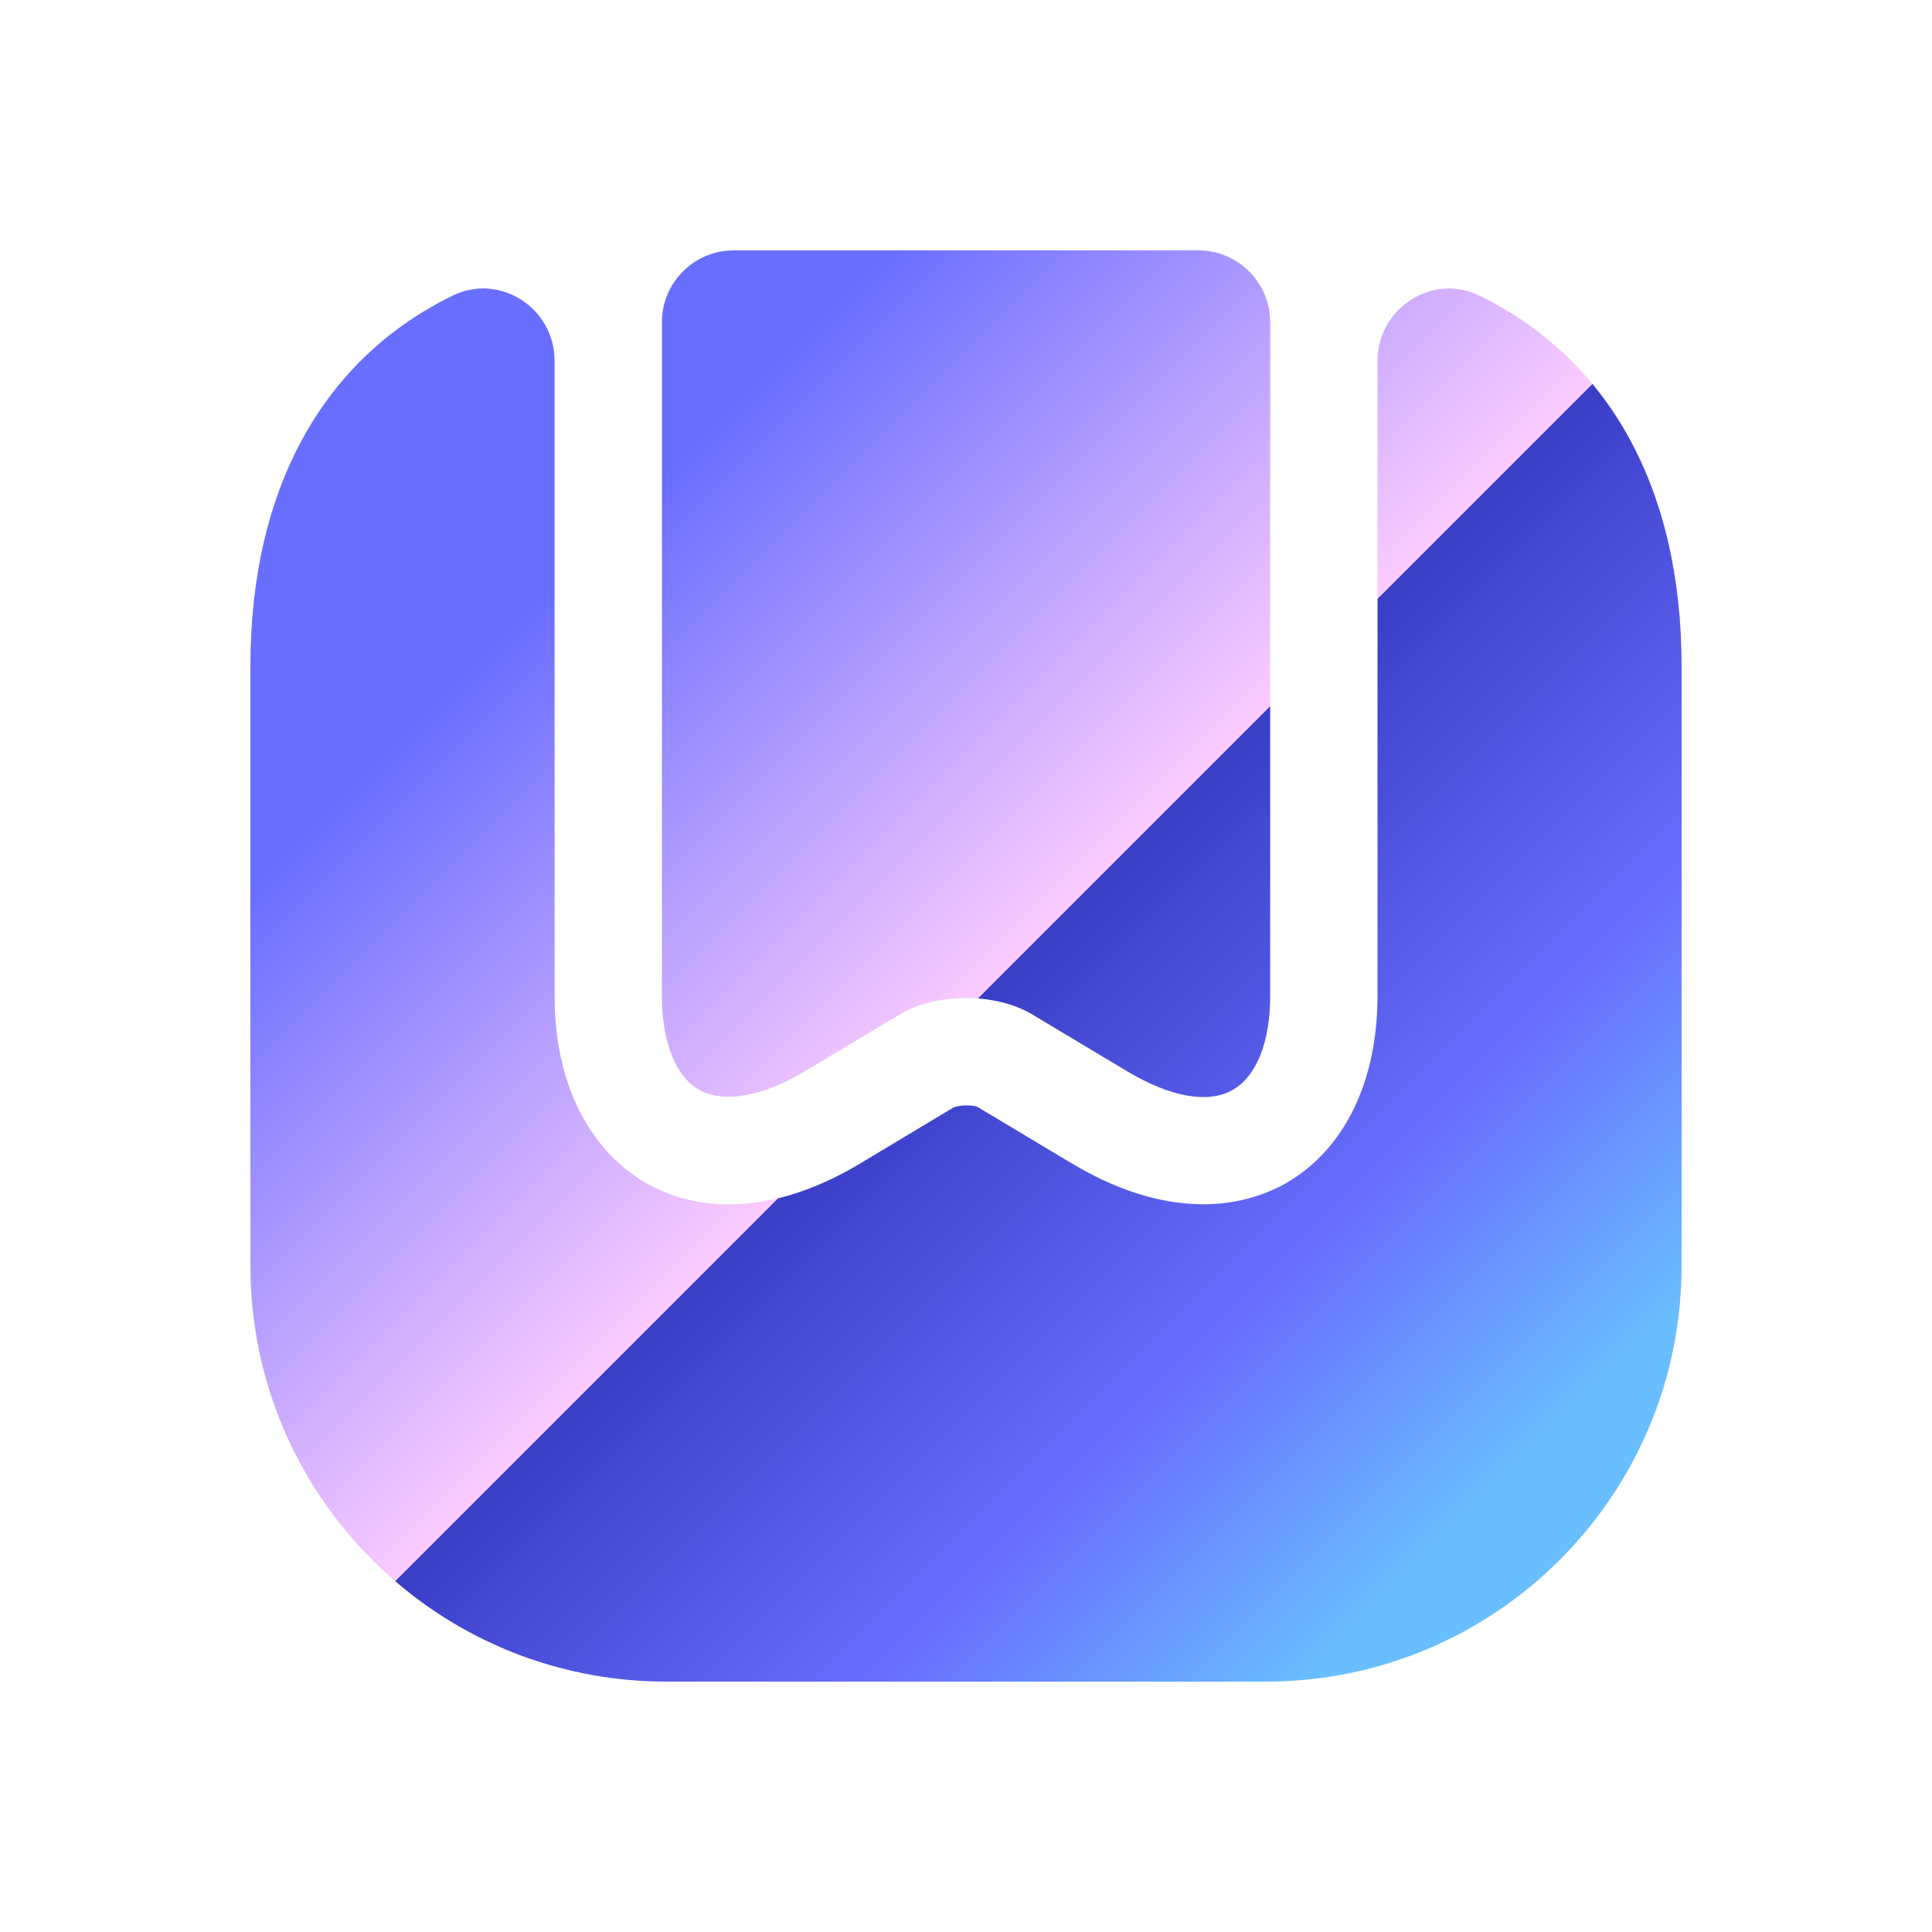 <svg width="18" height="18" viewBox="0 0 18 18" fill="none" xmlns="http://www.w3.org/2000/svg">
<path d="M15.667 6.207V11.793C15.667 13.933 13.934 15.667 11.793 15.667H6.207C4.067 15.667 2.333 13.933 2.333 11.793V6.207C2.333 4.547 3.014 3.34 4.22 2.753C4.66 2.54 5.167 2.873 5.167 3.36V9.28C5.167 10.073 5.473 10.707 6.027 11.027C6.587 11.34 7.293 11.273 8.014 10.84L8.88 10.32C8.934 10.293 9.067 10.293 9.107 10.313L9.987 10.84C10.467 11.127 10.88 11.22 11.213 11.22C11.56 11.22 11.827 11.113 11.987 11.02C12.527 10.707 12.834 10.073 12.834 9.28V3.36C12.834 2.873 13.347 2.54 13.78 2.753C14.987 3.34 15.667 4.547 15.667 6.207Z" fill="url(#paint0_linear_505_423)"/>
<path d="M11.167 2.333C11.534 2.333 11.834 2.633 11.834 3V9.28C11.834 9.707 11.707 10.027 11.487 10.153C11.26 10.287 10.9 10.22 10.5 9.98L9.62 9.453C9.28 9.247 8.72 9.247 8.38 9.453L7.5 9.98C7.1 10.22 6.74 10.28 6.513 10.153C6.293 10.027 6.167 9.707 6.167 9.28V3C6.167 2.633 6.467 2.333 6.833 2.333H11.167Z" fill="url(#paint1_linear_505_423)"/>
<defs>
<linearGradient id="paint0_linear_505_423" x1="14.417" y1="14.417" x2="4" y2="4" gradientUnits="userSpaceOnUse">
<stop offset="0.047" stop-color="#69BEFF"/>
<stop offset="0.239" stop-color="#696EFF"/>
<stop offset="0.5" stop-color="#3A3EC6"/>
<stop offset="0.5" stop-color="#FBCBFF"/>
<stop offset="0.875" stop-color="#696EFF"/>
</linearGradient>
<linearGradient id="paint1_linear_505_423" x1="14.417" y1="14.417" x2="4" y2="4" gradientUnits="userSpaceOnUse">
<stop offset="0.047" stop-color="#69BEFF"/>
<stop offset="0.239" stop-color="#696EFF"/>
<stop offset="0.5" stop-color="#3A3EC6"/>
<stop offset="0.5" stop-color="#FBCBFF"/>
<stop offset="0.875" stop-color="#696EFF"/>
</linearGradient>
</defs>
</svg>
